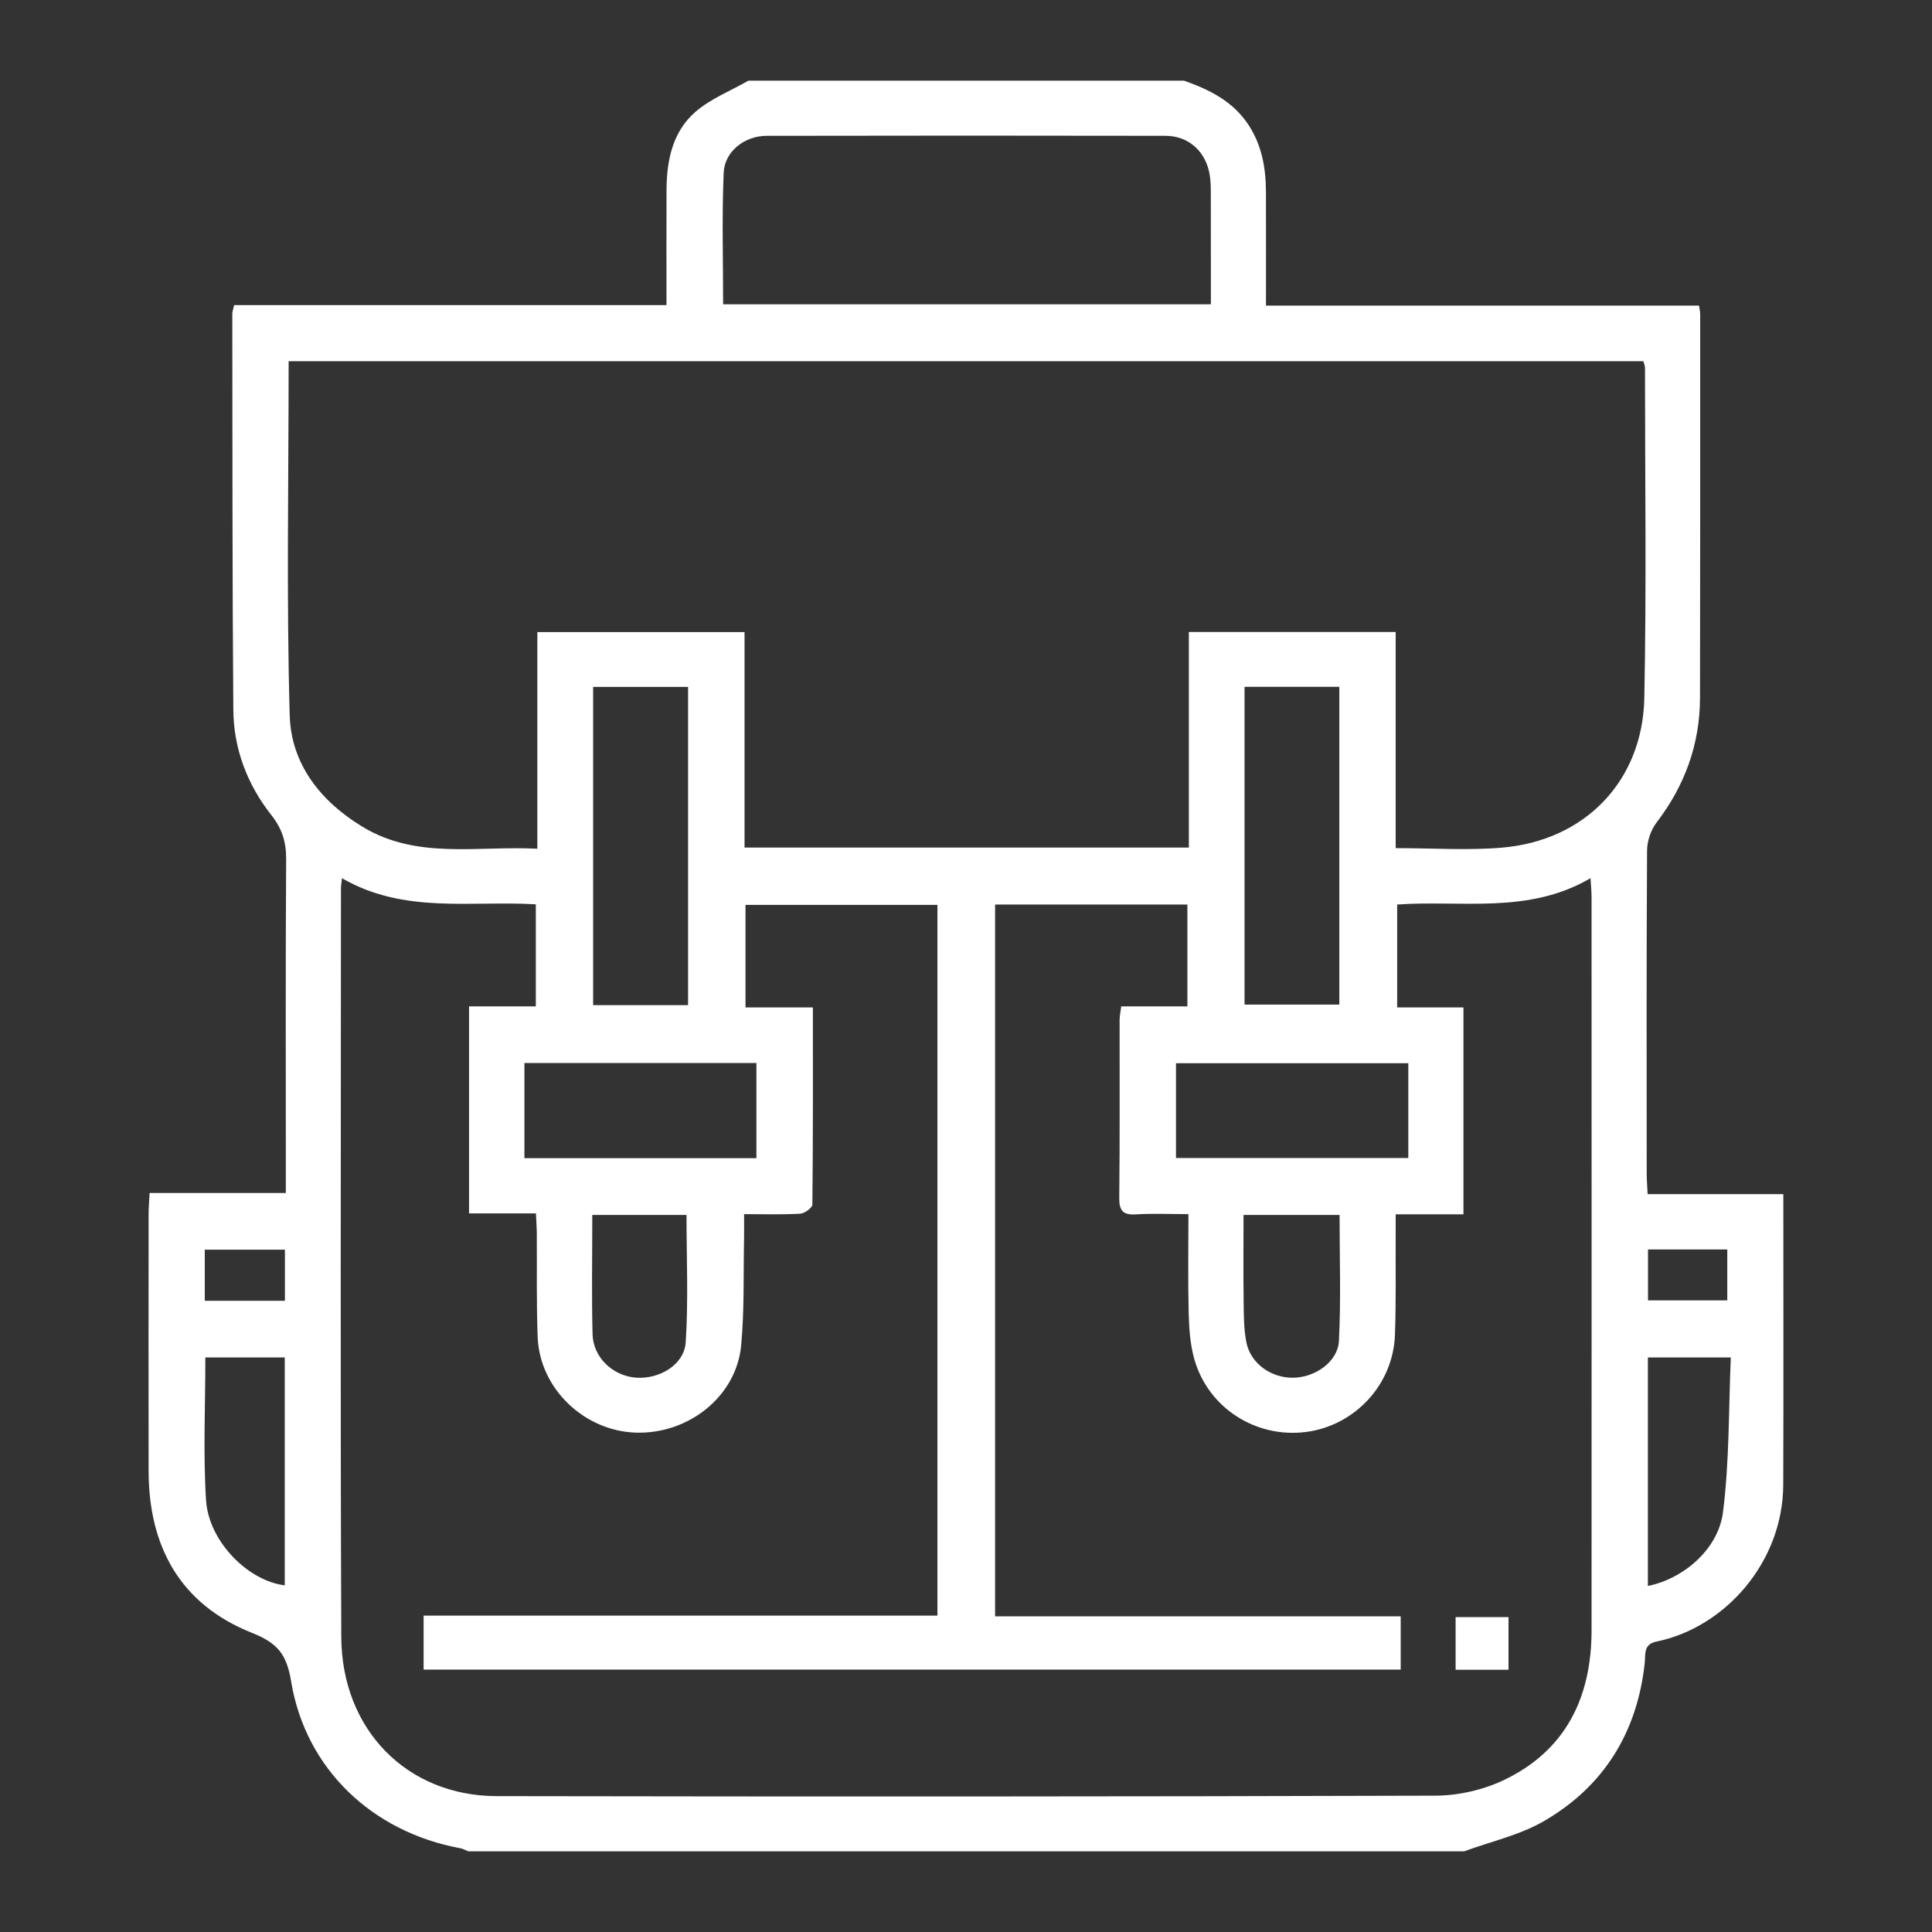 <?xml version="1.0" encoding="utf-8"?>
<!-- Generator: Adobe Illustrator 16.0.0, SVG Export Plug-In . SVG Version: 6.00 Build 0)  -->
<!DOCTYPE svg PUBLIC "-//W3C//DTD SVG 1.1//EN" "http://www.w3.org/Graphics/SVG/1.1/DTD/svg11.dtd">
<svg version="1.1" id="Layer_1" xmlns="http://www.w3.org/2000/svg" xmlns:xlink="http://www.w3.org/1999/xlink" x="0px" y="0px"
	 width="150px" height="150px" viewBox="0 0 150 150" enable-background="new 0 0 150 150" xml:space="preserve">
<rect x="0" y="0" width="150" height="150" fill="#333333" stroke="none"/>
<g>
	<path fill-rule="evenodd" clip-rule="evenodd" fill="#FFFFFF" d="M58.104,6.265c11.277,0,22.554,0,33.83,0
		c1.963,0.694,3.778,1.59,4.981,3.403c1.054,1.591,1.367,3.37,1.373,5.229c0.009,2.894,0.002,5.788,0.002,8.833
		c11.304,0,22.457,0,33.623,0c0.046,0.321,0.089,0.493,0.089,0.664c0,9.929,0.008,19.857-0.014,29.785
		c-0.009,3.604-1.177,6.813-3.376,9.686c-0.443,0.579-0.73,1.438-0.734,2.17c-0.051,8.362-0.033,16.724-0.028,25.088
		c0,0.474,0.042,0.948,0.072,1.589c3.582,0,7.042,0,10.535,0c0,7.641,0.021,15.105-0.007,22.572
		c-0.023,5.994-4.506,11.074-9.84,12.167c-1.036,0.213-0.842,0.995-0.912,1.653c-0.582,5.385-3.159,9.575-7.814,12.279
		c-1.886,1.097-4.124,1.586-6.202,2.353c-25.775,0-51.551,0-77.325,0c-0.206-0.082-0.405-0.201-0.618-0.239
		c-6.822-1.256-12.008-6.143-13.134-12.943c-0.352-2.136-1.061-2.991-3.053-3.784c-5.547-2.21-8.004-6.677-8.014-12.558
		c-0.01-6.663-0.004-13.327,0.001-19.99c0-0.477,0.044-0.951,0.076-1.596c3.562,0,7.021,0,10.577,0c0-0.618,0-1.062,0-1.503
		c0-8.14-0.027-16.279,0.025-24.418c0.01-1.329-0.32-2.371-1.144-3.415c-1.876-2.378-2.933-5.15-2.957-8.173
		c-0.083-10.24-0.064-20.481-0.08-30.723c-0.001-0.204,0.08-0.408,0.143-0.707c11.18,0,22.298,0,33.567,0
		c0-3.047-0.008-5.986,0.003-8.924c0.008-2.306,0.464-4.542,2.259-6.09C55.189,7.655,56.727,7.053,58.104,6.265z M26.549,68.183
		c-0.043,0.436-0.077,0.607-0.077,0.78c-0.002,19.372-0.054,38.747,0.025,58.12c0.029,7.213,5.107,12.355,12.066,12.368
		c24.296,0.042,48.592,0.041,72.888-0.036c1.772-0.006,3.687-0.442,5.286-1.2c4.833-2.296,6.83-6.435,6.831-11.645
		c0.006-18.972,0.003-37.942,0-56.915c0-0.42-0.045-0.841-0.081-1.472c-4.828,2.826-10.041,1.689-15.011,2.044
		c0,2.714,0,5.279,0,7.989c1.791,0,3.467,0,5.146,0c0,5.404,0,10.659,0,16.063c-1.76,0-3.438,0-5.262,0c0,0.626,0.002,1.106,0,1.589
		c-0.015,2.594,0.036,5.189-0.057,7.783c-0.143,3.862-3.128,7.052-6.93,7.53c-3.878,0.488-7.576-1.876-8.646-5.655
		c-0.323-1.143-0.407-2.374-0.438-3.568c-0.063-2.53-0.02-5.063-0.02-7.694c-1.486,0-2.78-0.059-4.066,0.02
		c-0.996,0.06-1.313-0.261-1.304-1.276c0.05-4.608,0.021-9.218,0.027-13.827c0-0.301,0.07-0.602,0.124-1.045c1.729,0,3.41,0,5.138,0
		c0-2.719,0-5.288,0-7.908c-5.023,0-9.966,0-14.93,0c0,18.425,0,36.78,0,55.263c10.551,0,20.999,0,31.492,0c0,1.443,0,2.76,0,4.137
		c-25.327,0-50.576,0-75.861,0c0-1.413,0-2.73,0-4.193c13.346,0,26.609,0,39.893,0c0-18.501,0-36.857,0-55.18
		c-5.048,0-9.992,0-14.901,0c0,2.665,0,5.232,0,7.962c1.779,0,3.452,0,5.232,0c0,5.209,0.015,10.258-0.041,15.306
		c-0.003,0.252-0.604,0.688-0.946,0.709c-1.409,0.08-2.826,0.034-4.356,0.034c0,0.754,0.01,1.327-0.001,1.899
		c-0.061,2.771,0.034,5.556-0.227,8.306c-0.375,3.948-4.087,6.893-8.185,6.758c-4.019-0.135-7.459-3.432-7.612-7.419
		c-0.103-2.682-0.048-5.367-0.068-8.052c-0.004-0.47-0.04-0.938-0.067-1.548c-1.838,0-3.518,0-5.193,0c0-5.409,0-10.669,0-16.072
		c1.76,0,3.437,0,5.184,0c0-2.713,0-5.28,0-7.926C36.542,69.909,31.379,70.979,26.549,68.183z M22.41,28.043
		c0,9.27-0.175,18.397,0.084,27.513c0.106,3.754,2.392,6.661,5.647,8.633c4.24,2.568,8.904,1.464,13.578,1.705
		c0-5.731,0-11.255,0-16.818c5.392,0,10.645,0,16.087,0c0,5.64,0,11.194,0,16.729c11.58,0,22.969,0,34.496,0
		c0-5.612,0-11.138,0-16.736c5.392,0,10.645,0,16.058,0c0,2.824,0,5.584,0,8.345c0,2.8,0,5.601,0,8.435
		c2.885,0,5.582,0.186,8.243-0.037c6.442-0.541,10.931-5.16,11.061-11.618c0.173-8.543,0.053-17.091,0.052-25.636
		c0-0.162-0.078-0.325-0.127-0.513C92.517,28.043,57.502,28.043,22.41,28.043z M56.143,23.626c12.604,0,25.172,0,37.87,0
		c0-2.938,0.002-5.79-0.005-8.642c-0.001-0.445-0.012-0.896-0.076-1.335c-0.268-1.841-1.609-3.101-3.443-3.104
		c-10.323-0.019-20.647-0.019-30.97,0.001c-1.71,0.003-3.262,1.206-3.333,2.874C56.042,16.797,56.143,20.183,56.143,23.626z
		 M46.051,53.332c0,8.294,0,16.495,0,24.707c2.521,0,4.943,0,7.371,0c0-8.291,0-16.46,0-24.707
		C50.958,53.332,48.565,53.332,46.051,53.332z M96.625,77.997c2.523,0,4.964,0,7.359,0c0-8.327,0-16.487,0-24.673
		c-2.494,0-4.889,0-7.359,0C96.625,61.595,96.625,69.796,96.625,77.997z M58.728,89.921c0-2.496,0-4.926,0-7.391
		c-6.059,0-12.031,0-18.013,0c0,2.515,0,4.941,0,7.391C46.763,89.921,52.697,89.921,58.728,89.921z M91.303,89.909
		c6.055,0,12.022,0,18.038,0c0-2.511,0-4.939,0-7.362c-6.066,0-12.034,0-18.038,0C91.303,85.045,91.303,87.439,91.303,89.909z
		 M15.943,105.394c0,3.764-0.175,7.433,0.054,11.074c0.2,3.204,3.26,6.274,6.112,6.617c0-5.88,0-11.757,0-17.691
		C20.033,105.394,18.039,105.394,15.943,105.394z M127.941,105.393c0,5.984,0,11.854,0,17.74c2.735-0.543,5.462-2.834,5.83-5.72
		c0.505-3.945,0.433-7.965,0.609-12.021C132.04,105.393,130.045,105.393,127.941,105.393z M45.985,94.329
		c0,3.189-0.055,6.221,0.02,9.248c0.044,1.813,1.57,3.245,3.365,3.383c1.821,0.14,3.756-0.998,3.869-2.751
		c0.212-3.264,0.061-6.552,0.061-9.88C50.911,94.329,48.519,94.329,45.985,94.329z M96.547,94.327c0,2.342-0.021,4.521,0.008,6.699
		c0.015,1.065,0.005,2.153,0.213,3.189c0.331,1.653,1.92,2.774,3.642,2.752c1.699-0.023,3.463-1.237,3.545-2.867
		c0.163-3.231,0.049-6.475,0.049-9.773C101.516,94.327,99.123,94.327,96.547,94.327z M22.121,97.024c-2.16,0-4.154,0-6.223,0
		c0,1.353,0,2.622,0,3.966c2.101,0,4.13,0,6.223,0C22.121,99.645,22.121,98.374,22.121,97.024z M127.951,97.01
		c0,1.434,0,2.703,0,3.95c2.133,0,4.16,0,6.154,0c0-1.38,0-2.649,0-3.95C131.999,97.01,130.008,97.01,127.951,97.01z"/>
	<path fill-rule="evenodd" clip-rule="evenodd" fill="#FFFFFF" d="M113.013,129.641c0-1.437,0-2.714,0-4.091
		c1.367,0,2.679,0,4.107,0c0,1.316,0,2.661,0,4.091C115.772,129.641,114.462,129.641,113.013,129.641z"/>
</g>
</svg>
